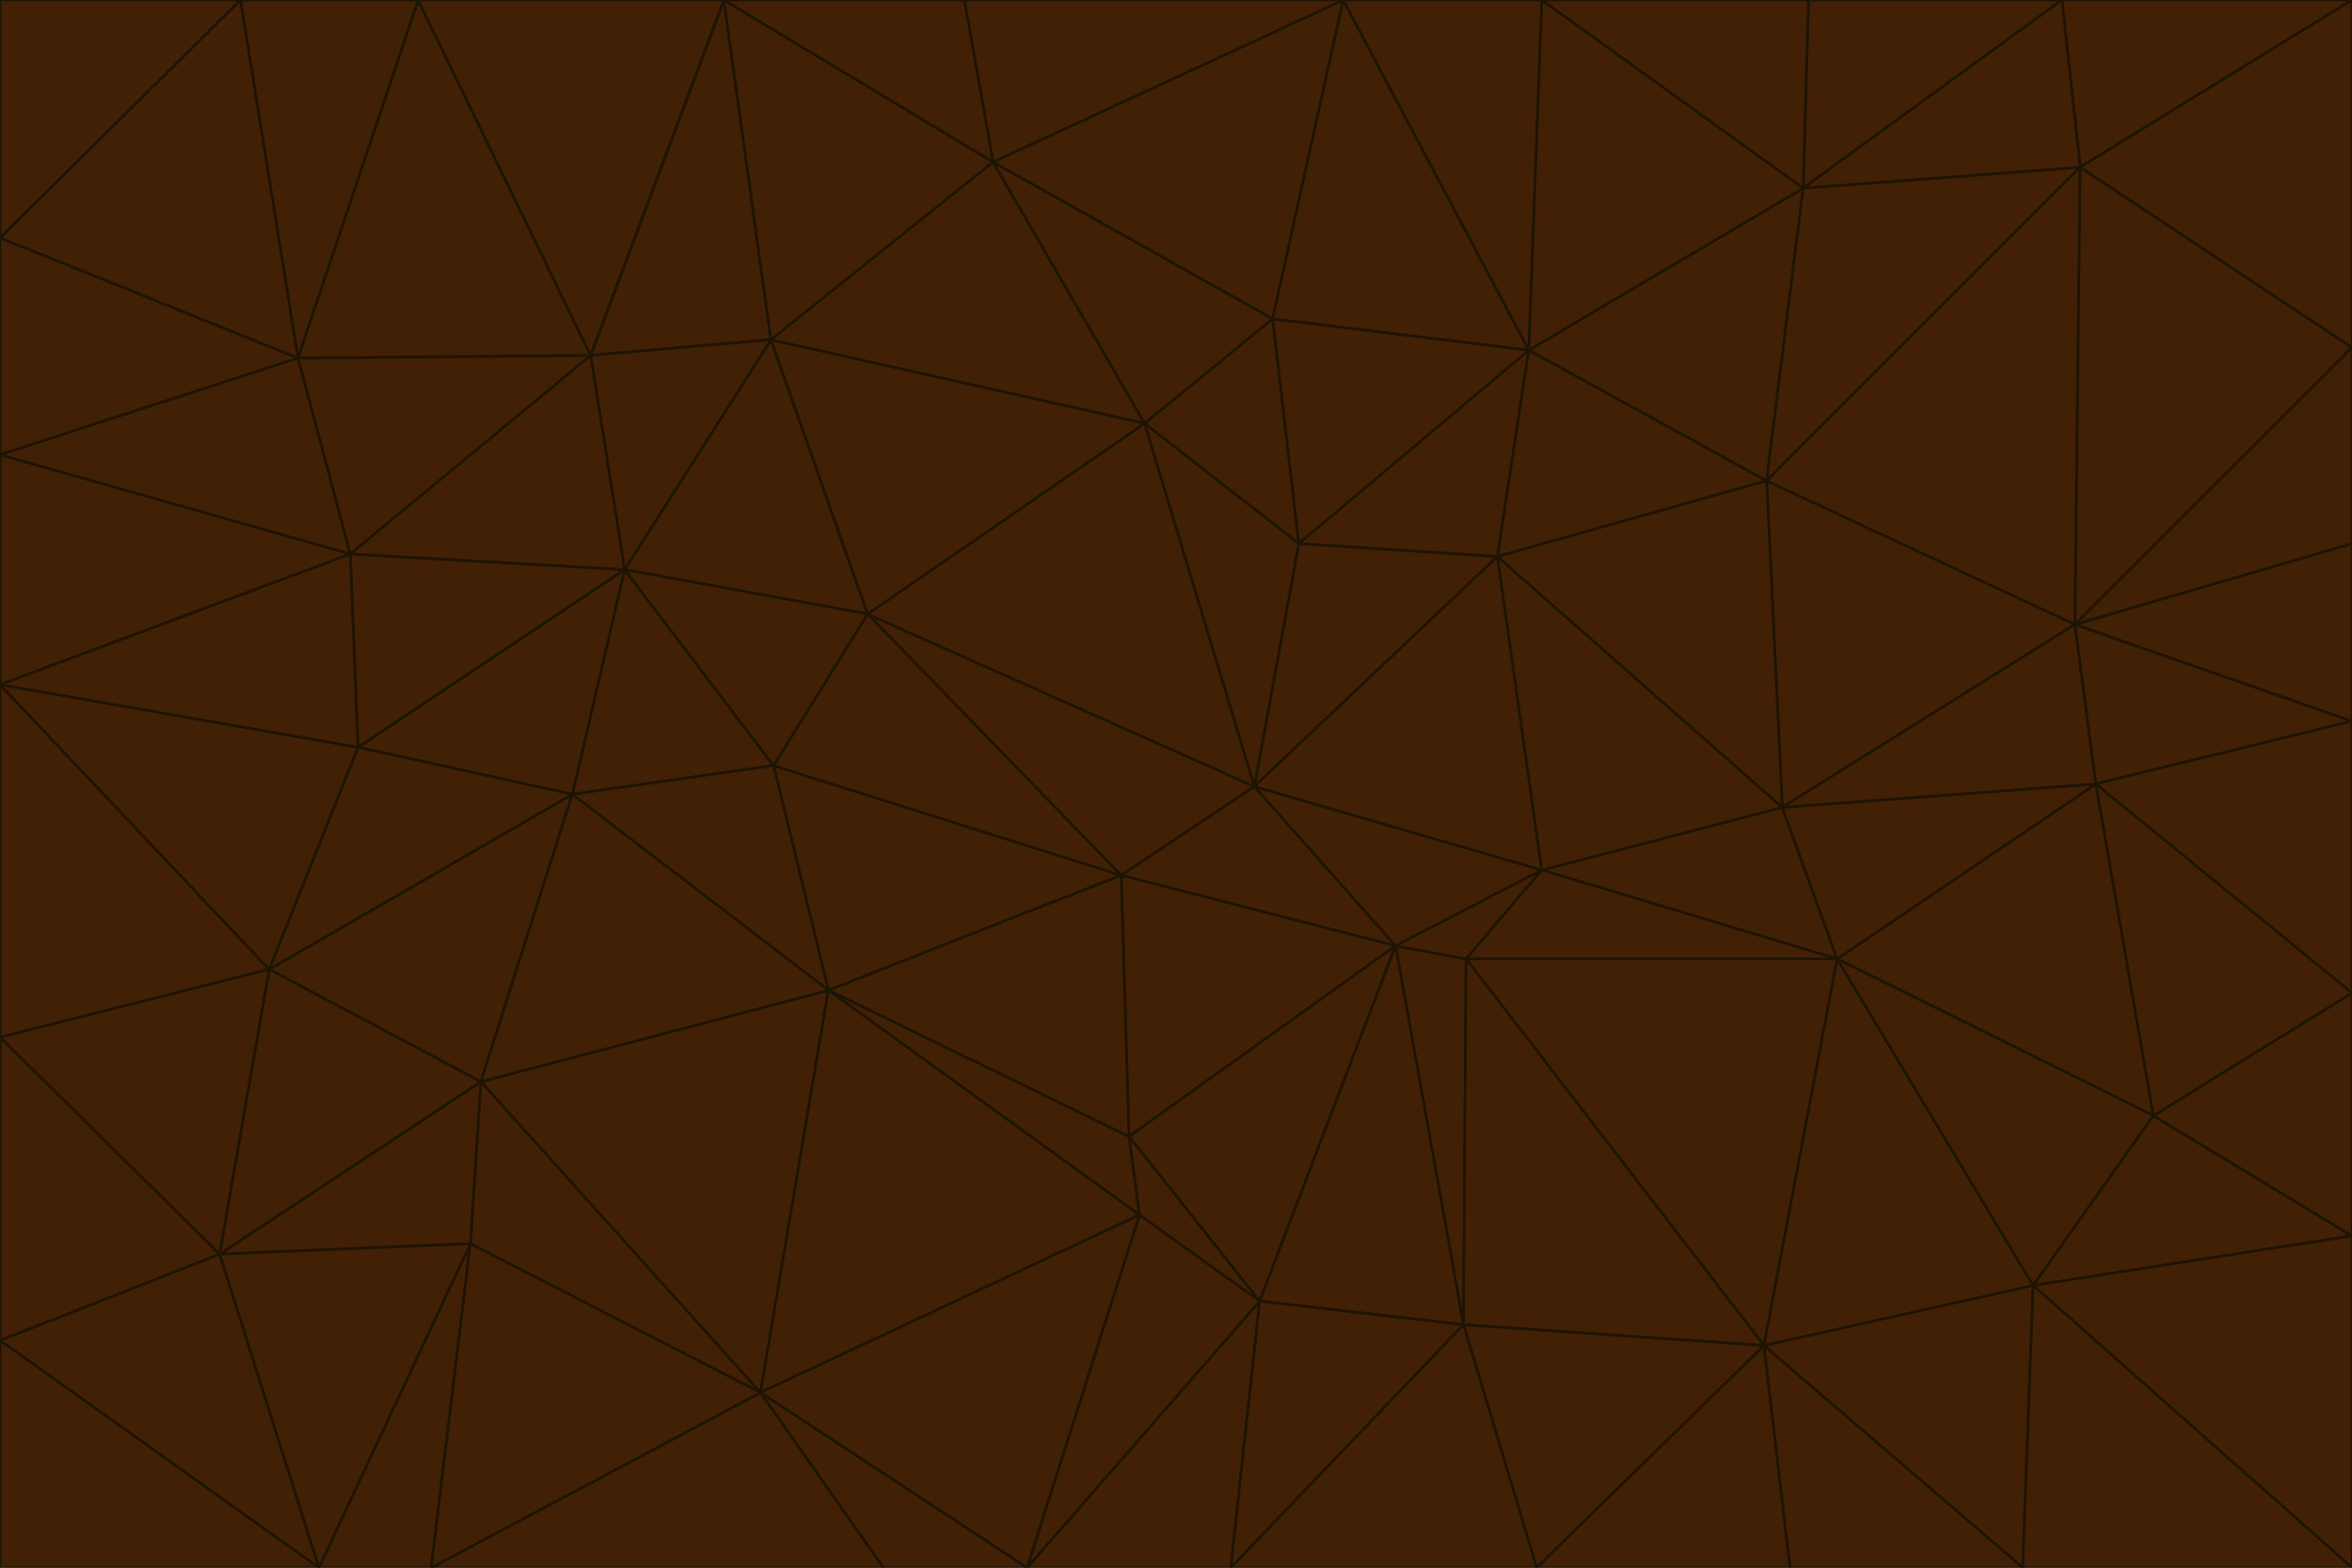 <svg id="visual" viewBox="0 0 900 600" width="900" height="600" xmlns="http://www.w3.org/2000/svg" xmlns:xlink="http://www.w3.org/1999/xlink" version="1.1"><g stroke-width="1" stroke-linejoin="bevel"><path d="M480 301L429 335L534 362Z" fill="#422006" stroke="#1e1404"></path><path d="M534 362L590 333L480 301Z" fill="#422006" stroke="#1e1404"></path><path d="M429 335L432 435L534 362Z" fill="#422006" stroke="#1e1404"></path><path d="M534 362L560 507L561 367Z" fill="#422006" stroke="#1e1404"></path><path d="M561 367L590 333L534 362Z" fill="#422006" stroke="#1e1404"></path><path d="M432 435L482 498L534 362Z" fill="#422006" stroke="#1e1404"></path><path d="M436 465L482 498L432 435Z" fill="#422006" stroke="#1e1404"></path><path d="M703 367L682 309L590 333Z" fill="#422006" stroke="#1e1404"></path><path d="M573 213L497 208L480 301Z" fill="#422006" stroke="#1e1404"></path><path d="M480 301L332 235L429 335Z" fill="#422006" stroke="#1e1404"></path><path d="M296 293L317 379L429 335Z" fill="#422006" stroke="#1e1404"></path><path d="M429 335L317 379L432 435Z" fill="#422006" stroke="#1e1404"></path><path d="M432 435L317 379L436 465Z" fill="#422006" stroke="#1e1404"></path><path d="M590 333L573 213L480 301Z" fill="#422006" stroke="#1e1404"></path><path d="M482 498L560 507L534 362Z" fill="#422006" stroke="#1e1404"></path><path d="M438 162L332 235L480 301Z" fill="#422006" stroke="#1e1404"></path><path d="M332 235L296 293L429 335Z" fill="#422006" stroke="#1e1404"></path><path d="M497 208L438 162L480 301Z" fill="#422006" stroke="#1e1404"></path><path d="M487 122L438 162L497 208Z" fill="#422006" stroke="#1e1404"></path><path d="M703 367L590 333L561 367Z" fill="#422006" stroke="#1e1404"></path><path d="M590 333L682 309L573 213Z" fill="#422006" stroke="#1e1404"></path><path d="M675 515L703 367L561 367Z" fill="#422006" stroke="#1e1404"></path><path d="M585 134L497 208L573 213Z" fill="#422006" stroke="#1e1404"></path><path d="M585 134L487 122L497 208Z" fill="#422006" stroke="#1e1404"></path><path d="M295 130L239 218L332 235Z" fill="#422006" stroke="#1e1404"></path><path d="M393 600L471 600L482 498Z" fill="#422006" stroke="#1e1404"></path><path d="M482 498L471 600L560 507Z" fill="#422006" stroke="#1e1404"></path><path d="M560 507L675 515L561 367Z" fill="#422006" stroke="#1e1404"></path><path d="M393 600L482 498L436 465Z" fill="#422006" stroke="#1e1404"></path><path d="M676 184L585 134L573 213Z" fill="#422006" stroke="#1e1404"></path><path d="M588 600L675 515L560 507Z" fill="#422006" stroke="#1e1404"></path><path d="M184 414L291 533L317 379Z" fill="#422006" stroke="#1e1404"></path><path d="M317 379L291 533L436 465Z" fill="#422006" stroke="#1e1404"></path><path d="M291 533L393 600L436 465Z" fill="#422006" stroke="#1e1404"></path><path d="M794 239L676 184L682 309Z" fill="#422006" stroke="#1e1404"></path><path d="M682 309L676 184L573 213Z" fill="#422006" stroke="#1e1404"></path><path d="M239 218L219 304L296 293Z" fill="#422006" stroke="#1e1404"></path><path d="M296 293L219 304L317 379Z" fill="#422006" stroke="#1e1404"></path><path d="M239 218L296 293L332 235Z" fill="#422006" stroke="#1e1404"></path><path d="M471 600L588 600L560 507Z" fill="#422006" stroke="#1e1404"></path><path d="M295 130L332 235L438 162Z" fill="#422006" stroke="#1e1404"></path><path d="M291 533L338 600L393 600Z" fill="#422006" stroke="#1e1404"></path><path d="M380 62L295 130L438 162Z" fill="#422006" stroke="#1e1404"></path><path d="M103 371L184 414L219 304Z" fill="#422006" stroke="#1e1404"></path><path d="M219 304L184 414L317 379Z" fill="#422006" stroke="#1e1404"></path><path d="M291 533L165 600L338 600Z" fill="#422006" stroke="#1e1404"></path><path d="M487 122L380 62L438 162Z" fill="#422006" stroke="#1e1404"></path><path d="M514 0L380 62L487 122Z" fill="#422006" stroke="#1e1404"></path><path d="M588 600L685 600L675 515Z" fill="#422006" stroke="#1e1404"></path><path d="M824 427L802 300L703 367Z" fill="#422006" stroke="#1e1404"></path><path d="M184 414L180 476L291 533Z" fill="#422006" stroke="#1e1404"></path><path d="M778 492L703 367L675 515Z" fill="#422006" stroke="#1e1404"></path><path d="M703 367L802 300L682 309Z" fill="#422006" stroke="#1e1404"></path><path d="M774 600L778 492L675 515Z" fill="#422006" stroke="#1e1404"></path><path d="M802 300L794 239L682 309Z" fill="#422006" stroke="#1e1404"></path><path d="M676 184L690 72L585 134Z" fill="#422006" stroke="#1e1404"></path><path d="M277 0L226 136L295 130Z" fill="#422006" stroke="#1e1404"></path><path d="M295 130L226 136L239 218Z" fill="#422006" stroke="#1e1404"></path><path d="M239 218L137 286L219 304Z" fill="#422006" stroke="#1e1404"></path><path d="M134 212L137 286L239 218Z" fill="#422006" stroke="#1e1404"></path><path d="M184 414L84 480L180 476Z" fill="#422006" stroke="#1e1404"></path><path d="M778 492L824 427L703 367Z" fill="#422006" stroke="#1e1404"></path><path d="M802 300L900 276L794 239Z" fill="#422006" stroke="#1e1404"></path><path d="M796 64L690 72L676 184Z" fill="#422006" stroke="#1e1404"></path><path d="M585 134L514 0L487 122Z" fill="#422006" stroke="#1e1404"></path><path d="M590 0L514 0L585 134Z" fill="#422006" stroke="#1e1404"></path><path d="M690 72L590 0L585 134Z" fill="#422006" stroke="#1e1404"></path><path d="M380 62L277 0L295 130Z" fill="#422006" stroke="#1e1404"></path><path d="M514 0L369 0L380 62Z" fill="#422006" stroke="#1e1404"></path><path d="M226 136L134 212L239 218Z" fill="#422006" stroke="#1e1404"></path><path d="M114 137L134 212L226 136Z" fill="#422006" stroke="#1e1404"></path><path d="M0 397L103 371L0 262Z" fill="#422006" stroke="#1e1404"></path><path d="M137 286L103 371L219 304Z" fill="#422006" stroke="#1e1404"></path><path d="M685 600L774 600L675 515Z" fill="#422006" stroke="#1e1404"></path><path d="M778 492L900 473L824 427Z" fill="#422006" stroke="#1e1404"></path><path d="M122 600L165 600L180 476Z" fill="#422006" stroke="#1e1404"></path><path d="M180 476L165 600L291 533Z" fill="#422006" stroke="#1e1404"></path><path d="M369 0L277 0L380 62Z" fill="#422006" stroke="#1e1404"></path><path d="M789 0L692 0L690 72Z" fill="#422006" stroke="#1e1404"></path><path d="M690 72L692 0L590 0Z" fill="#422006" stroke="#1e1404"></path><path d="M103 371L84 480L184 414Z" fill="#422006" stroke="#1e1404"></path><path d="M900 473L900 380L824 427Z" fill="#422006" stroke="#1e1404"></path><path d="M824 427L900 380L802 300Z" fill="#422006" stroke="#1e1404"></path><path d="M794 239L796 64L676 184Z" fill="#422006" stroke="#1e1404"></path><path d="M160 0L114 137L226 136Z" fill="#422006" stroke="#1e1404"></path><path d="M0 262L103 371L137 286Z" fill="#422006" stroke="#1e1404"></path><path d="M103 371L0 397L84 480Z" fill="#422006" stroke="#1e1404"></path><path d="M900 380L900 276L802 300Z" fill="#422006" stroke="#1e1404"></path><path d="M900 133L796 64L794 239Z" fill="#422006" stroke="#1e1404"></path><path d="M84 480L122 600L180 476Z" fill="#422006" stroke="#1e1404"></path><path d="M900 600L900 473L778 492Z" fill="#422006" stroke="#1e1404"></path><path d="M900 276L900 208L794 239Z" fill="#422006" stroke="#1e1404"></path><path d="M900 0L789 0L796 64Z" fill="#422006" stroke="#1e1404"></path><path d="M796 64L789 0L690 72Z" fill="#422006" stroke="#1e1404"></path><path d="M900 208L900 133L794 239Z" fill="#422006" stroke="#1e1404"></path><path d="M277 0L160 0L226 136Z" fill="#422006" stroke="#1e1404"></path><path d="M0 262L137 286L134 212Z" fill="#422006" stroke="#1e1404"></path><path d="M84 480L0 513L122 600Z" fill="#422006" stroke="#1e1404"></path><path d="M0 262L134 212L0 174Z" fill="#422006" stroke="#1e1404"></path><path d="M774 600L900 600L778 492Z" fill="#422006" stroke="#1e1404"></path><path d="M0 174L134 212L114 137Z" fill="#422006" stroke="#1e1404"></path><path d="M0 397L0 513L84 480Z" fill="#422006" stroke="#1e1404"></path><path d="M0 91L0 174L114 137Z" fill="#422006" stroke="#1e1404"></path><path d="M160 0L92 0L114 137Z" fill="#422006" stroke="#1e1404"></path><path d="M0 513L0 600L122 600Z" fill="#422006" stroke="#1e1404"></path><path d="M92 0L0 91L114 137Z" fill="#422006" stroke="#1e1404"></path><path d="M900 133L900 0L796 64Z" fill="#422006" stroke="#1e1404"></path><path d="M92 0L0 0L0 91Z" fill="#422006" stroke="#1e1404"></path></g></svg>